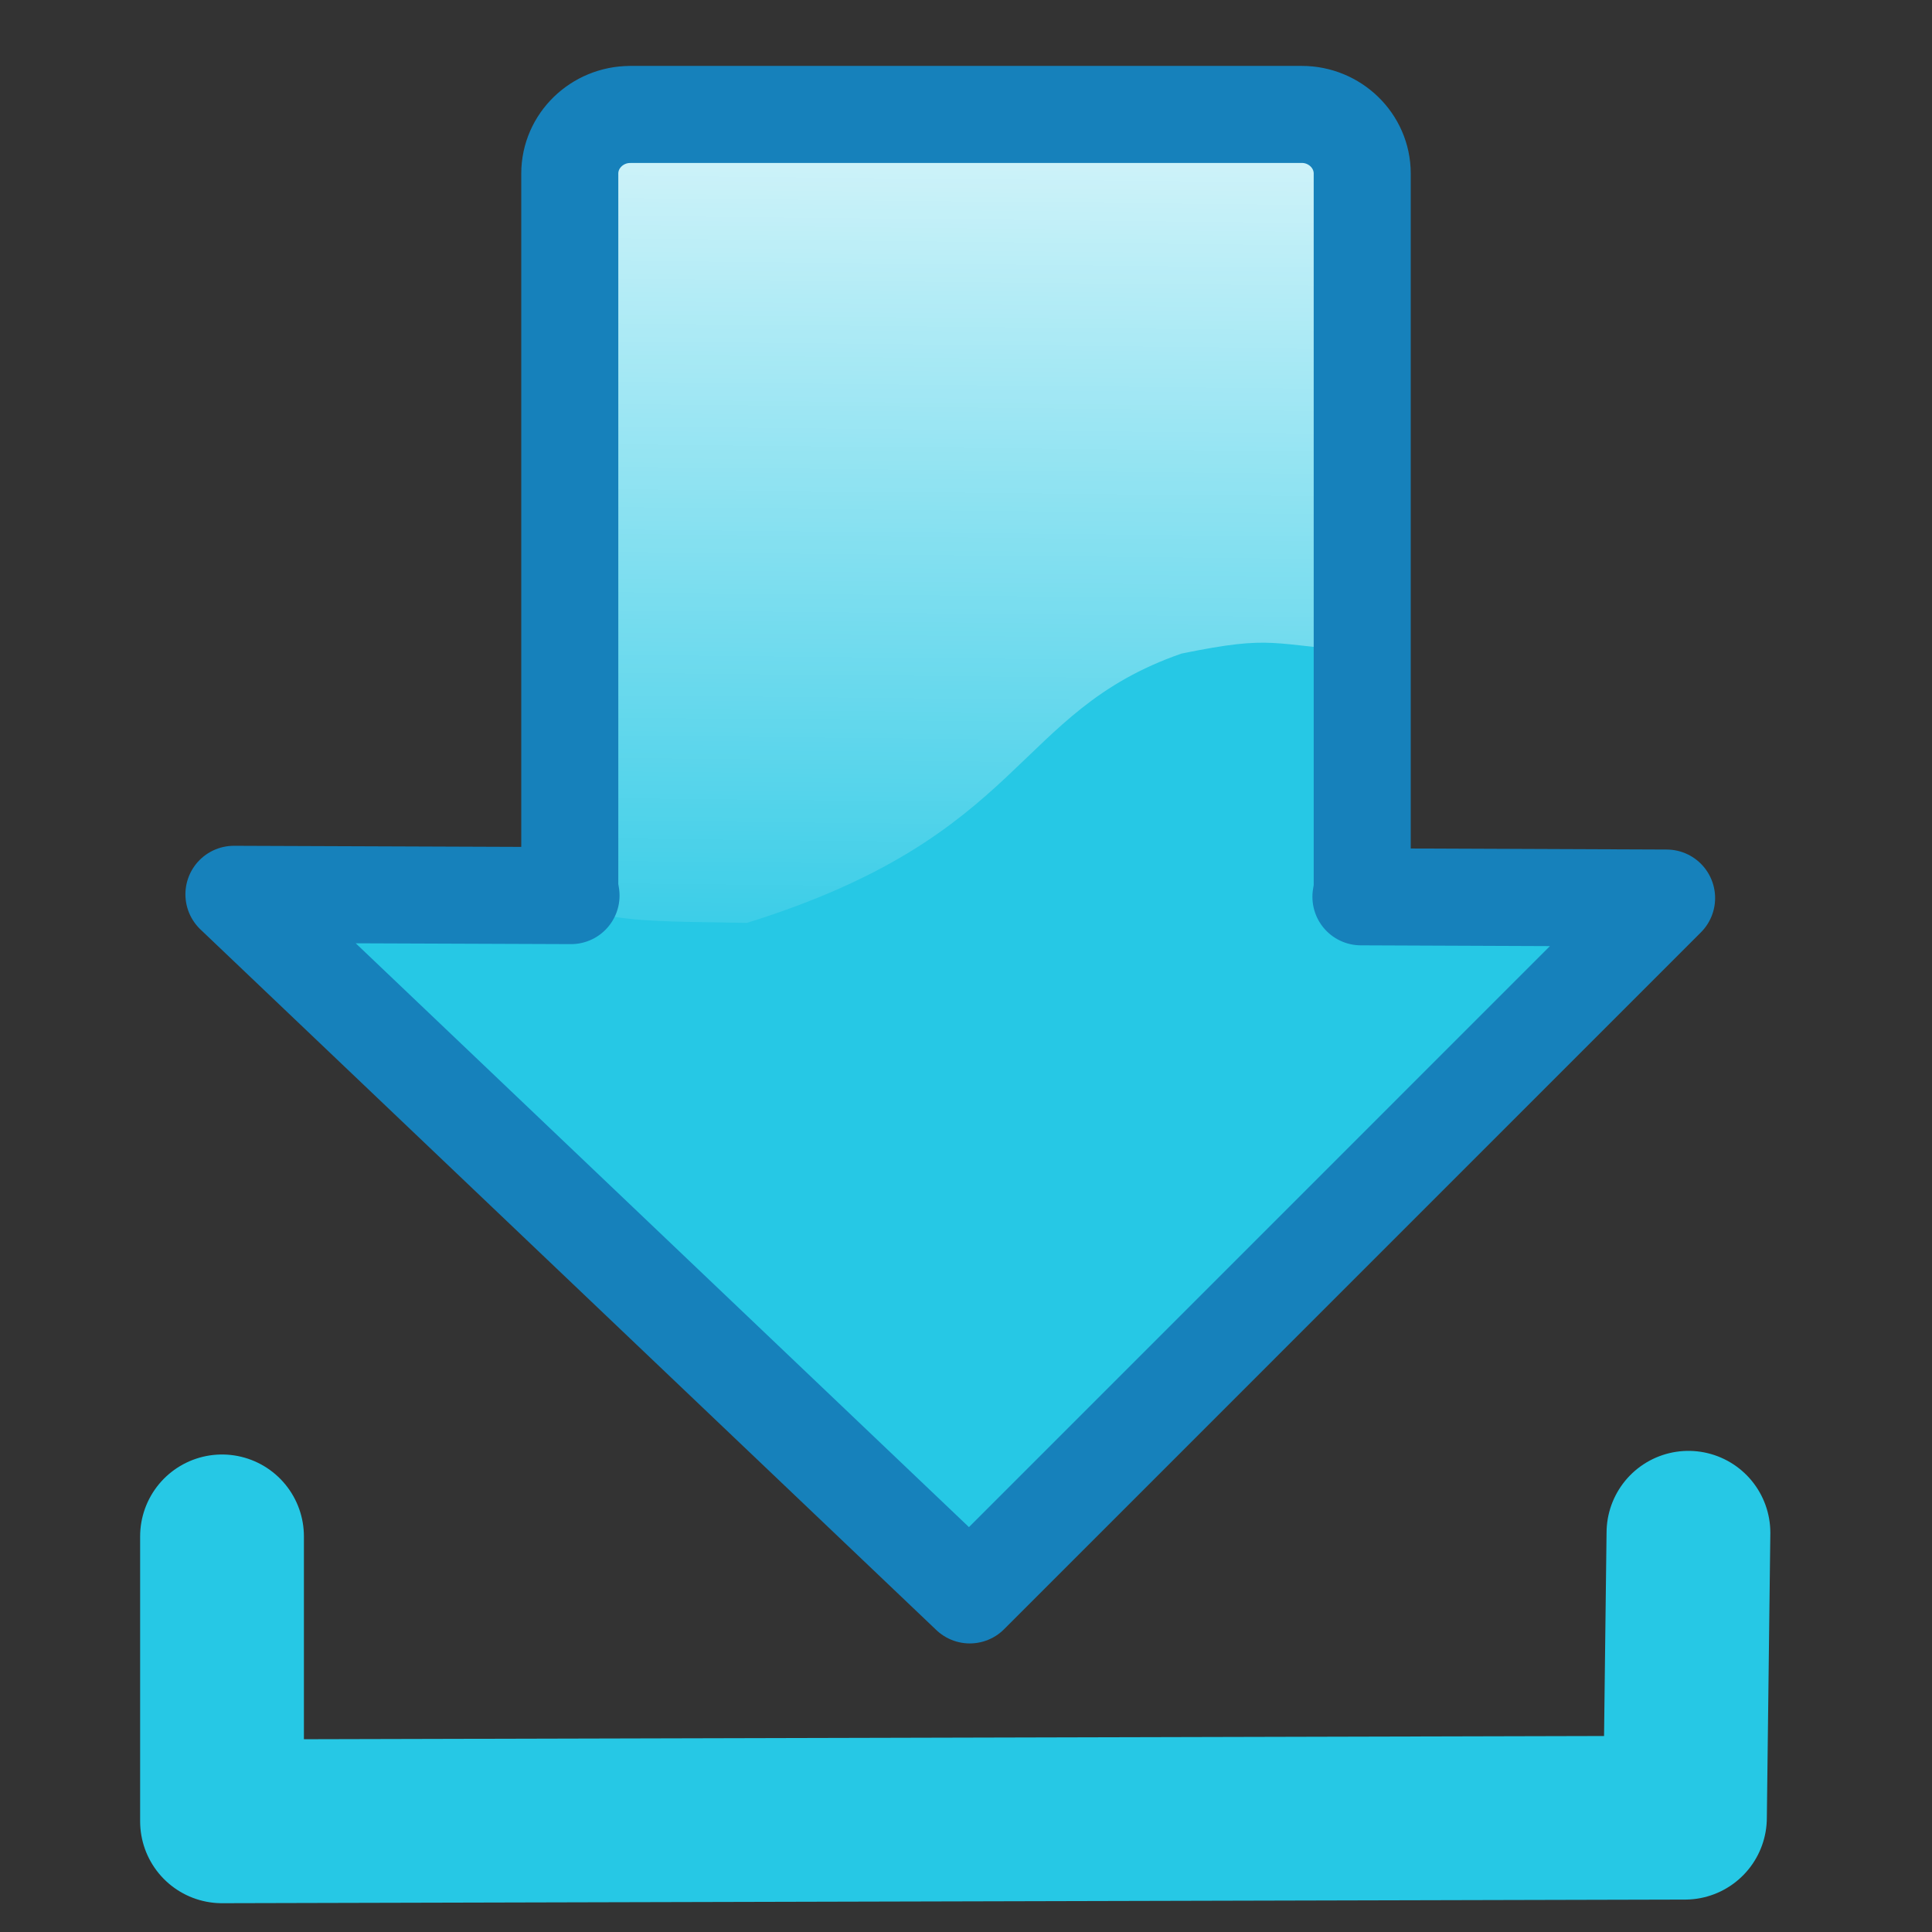 <?xml version="1.0" encoding="UTF-8" standalone="no"?>
<!-- Created with Inkscape (http://www.inkscape.org/) -->

<svg
   xmlns:dc="http://purl.org/dc/elements/1.1/"
   xmlns:cc="http://creativecommons.org/ns#"
   xmlns:rdf="http://www.w3.org/1999/02/22-rdf-syntax-ns#"
   xmlns:svg="http://www.w3.org/2000/svg"
   xmlns="http://www.w3.org/2000/svg"
   xmlns:xlink="http://www.w3.org/1999/xlink"
   xmlns:sodipodi="http://sodipodi.sourceforge.net/DTD/sodipodi-0.dtd"
   xmlns:inkscape="http://www.inkscape.org/namespaces/inkscape"
   width="48px"
   height="48px"
   id="svg2816"
   version="1.1"
   inkscape:version="0.47pre3 r22311"
   sodipodi:docname="download.svg"
   inkscape:export-filename="/home/kaji/dev/projects/ruby/irecorder/resources/download-22.png"
   inkscape:export-xdpi="41.25"
   inkscape:export-ydpi="41.25">
  <rect width="100%" height="100%" fill="#333333" stroke="none"/>
  <defs
     id="defs2818">
    <linearGradient
       inkscape:collect="always"
       id="linearGradient3608">
      <stop
         style="stop-color:#ffffff;stop-opacity:0"
         offset="0"
         id="stop3610" />
      <stop
         style="stop-color:#ffffff;stop-opacity:1"
         offset="1"
         id="stop3612" />
    </linearGradient>
    <inkscape:perspective
       sodipodi:type="inkscape:persp3d"
       inkscape:vp_x="0 : 24 : 1"
       inkscape:vp_y="0 : 1000 : 0"
       inkscape:vp_z="48 : 24 : 1"
       inkscape:persp3d-origin="24 : 16 : 1"
       id="perspective2824" />
    <linearGradient
       inkscape:collect="always"
       xlink:href="#linearGradient3608"
       id="linearGradient3614"
       x1="22.251"
       y1="25.854"
       x2="22.537"
       y2="-2.518"
       gradientUnits="userSpaceOnUse" />
  </defs>
  <sodipodi:namedview
     id="base"
     pagecolor="#ffffff"
     bordercolor="#666666"
     borderopacity="1.0"
     inkscape:pageopacity="0.0"
     inkscape:pageshadow="2"
     inkscape:zoom="11.208333"
     inkscape:cx="10.902529"
     inkscape:cy="25.331541"
     inkscape:current-layer="layer1"
     showgrid="true"
     inkscape:grid-bbox="true"
     inkscape:document-units="px"
     inkscape:window-width="1046"
     inkscape:window-height="790"
     inkscape:window-x="0"
     inkscape:window-y="216"
     inkscape:window-maximized="0" />
  <g
     id="layer1"
     inkscape:label="Layer 1"
     inkscape:groupmode="layer"
     style="display:inline"
     sodipodi:insensitive="true">
    <path
       style="fill:none;stroke:#26c8e5;stroke-width:4.069;stroke-linecap:round;stroke-linejoin:round;stroke-miterlimit:4;stroke-opacity:1;stroke-dasharray:none"
       d="m 5.516,38.171 0,7.079 36.346,-0.09 0.087,-7.079"
       id="down dish"
       sodipodi:nodetypes="cccc" />
    <path
       id="down base"
       d="m 15.656,2.844 c -0.817,0 -1.5,0.652 -1.5,1.469 l 0,17.688 c 0,0.082 0.019,0.172 0.031,0.25 L 5.812,22.219 24.094,39.625 41.406,22.312 33.812,22.281 C 33.828,22.194 33.844,22.092 33.844,22 l 0,-17.688 c 0,-0.817 -0.683,-1.469 -1.5,-1.469 l -16.688,0 z"
       style="fill:#26c8e5;fill-opacity:1;stroke:none" />
    <path
       style="fill:url(#linearGradient3614);fill-opacity:1;stroke:none"
       d="m 13.833,21.705 c 0.11,1.293 2.186,1.168 4.725,1.224 6.959,-2.171 6.602,-5.234 10.796,-6.691 2.335,-0.476 2.168,-0.213 4.639,-0.045 l 0.089,-13.428 -20.164,-0.089 -0.085,19.029 z"
       id="white mask"
       sodipodi:nodetypes="ccccccc" />
  </g>
  <g
     inkscape:groupmode="layer"
     id="layer2"
     inkscape:label="Layer1"
     style="display:inline">
    <path
       style="fill:none;stroke:#1681bb;stroke-width:2.411;stroke-linecap:round;stroke-linejoin:round;stroke-miterlimit:4;stroke-opacity:1;stroke-dasharray:none"
       d="m 15.656,2.844 c -0.817,0 -1.5,0.652 -1.5,1.469 l 0,17.688 c 0,0.082 0.019,0.172 0.031,0.25 L 5.812,22.219 24.094,39.625 41.406,22.312 33.812,22.281 C 33.828,22.194 33.844,22.092 33.844,22 l 0,-17.688 c 0,-0.817 -0.683,-1.469 -1.5,-1.469 l -16.688,0 z"
       id="down outline" />
  </g>
</svg>
